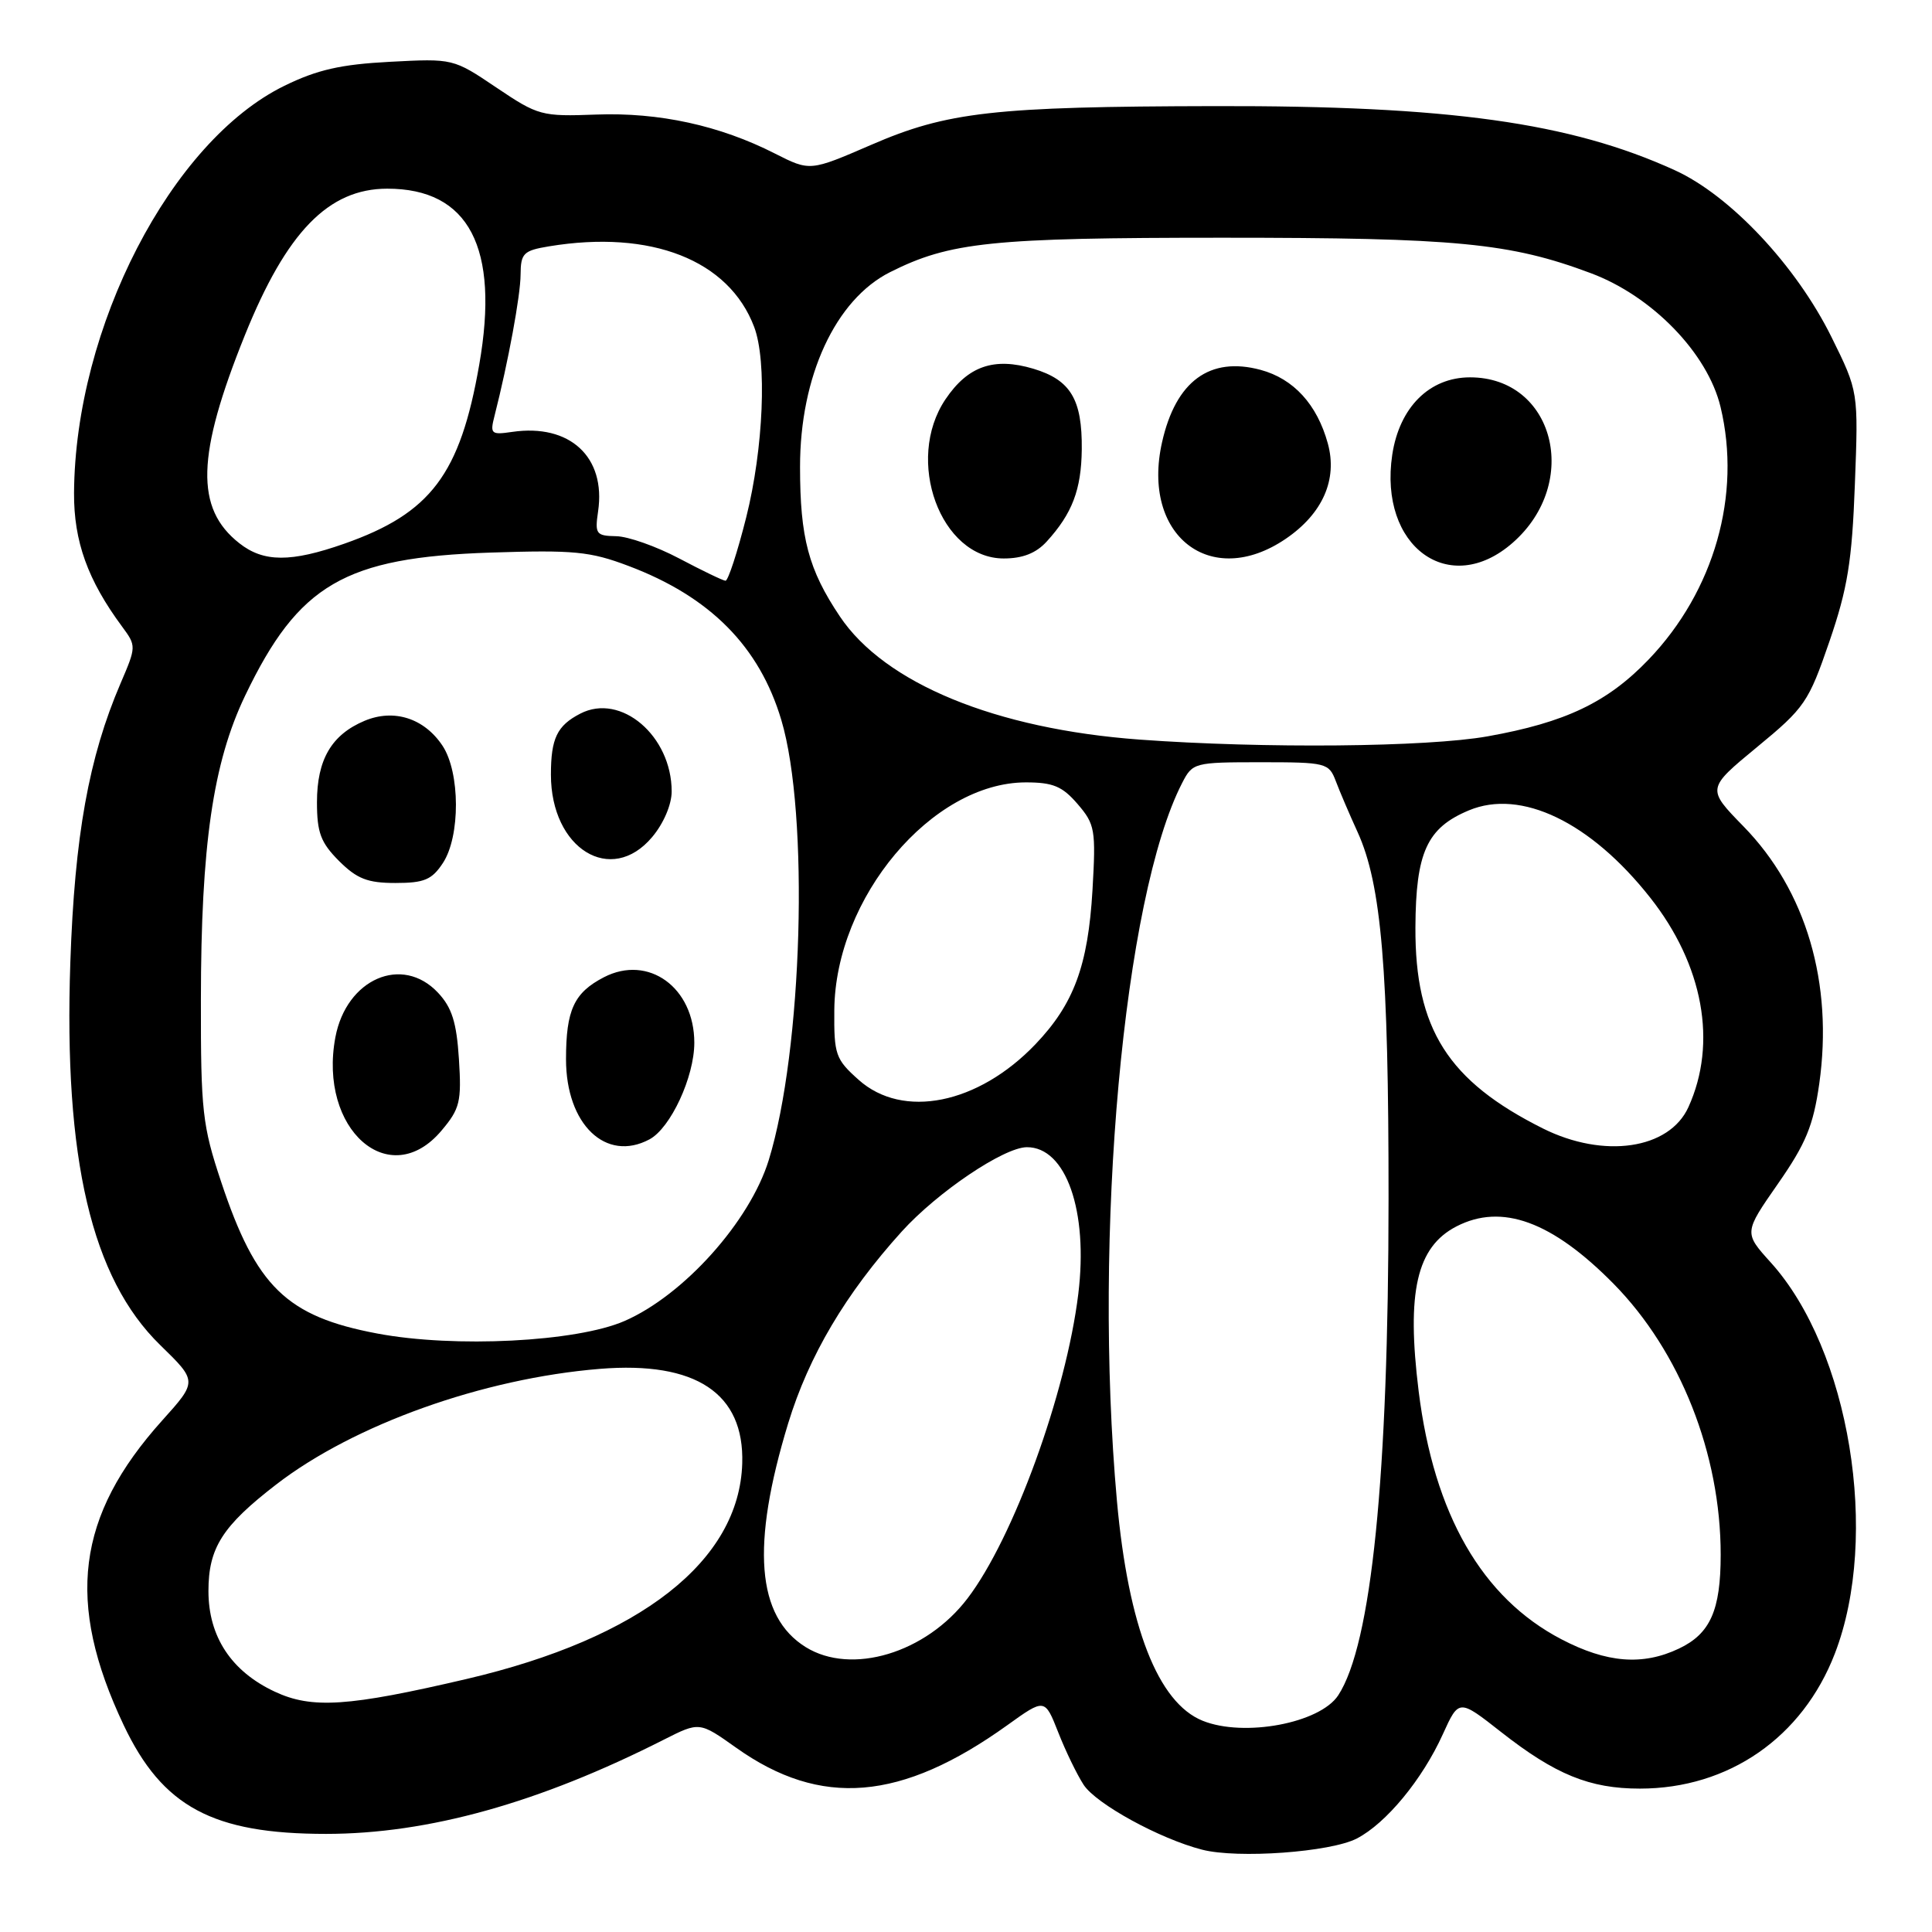 <?xml version="1.0" encoding="UTF-8" standalone="no"?>
<!DOCTYPE svg PUBLIC "-//W3C//DTD SVG 1.1//EN" "http://www.w3.org/Graphics/SVG/1.1/DTD/svg11.dtd" >
<svg xmlns="http://www.w3.org/2000/svg" xmlns:xlink="http://www.w3.org/1999/xlink" version="1.1" viewBox="0 0 256 256">
 <g >
 <path fill="currentColor"
d=" M 179.79 243.61 C 183.67 241.60 188.47 235.79 191.18 229.80 C 193.31 225.11 193.31 225.11 198.90 229.50 C 206.09 235.14 210.64 237.00 217.29 237.00 C 229.06 237.00 238.84 230.23 243.13 219.10 C 249.13 203.54 245.09 178.85 234.63 167.28 C 231.07 163.34 231.07 163.34 235.59 156.85 C 239.29 151.54 240.27 149.15 241.06 143.61 C 242.94 130.29 239.33 118.00 231.02 109.50 C 226.14 104.50 226.14 104.50 232.82 98.99 C 239.15 93.78 239.65 93.03 242.41 84.99 C 244.82 77.96 245.40 74.38 245.78 64.19 C 246.25 51.88 246.25 51.88 242.68 44.66 C 238.00 35.20 229.27 25.90 221.91 22.55 C 208.05 16.23 191.94 13.99 161.00 14.06 C 131.65 14.12 125.52 14.82 115.42 19.20 C 107.33 22.70 107.33 22.70 102.69 20.35 C 95.37 16.62 87.31 14.87 79.00 15.18 C 71.75 15.45 71.31 15.33 65.77 11.60 C 60.06 7.75 60.03 7.75 51.66 8.19 C 45.16 8.53 42.03 9.24 37.68 11.37 C 22.68 18.71 9.94 43.38 9.81 65.34 C 9.78 71.73 11.62 76.87 16.18 83.03 C 18.07 85.59 18.07 85.67 15.97 90.56 C 11.76 100.37 9.89 110.78 9.32 127.50 C 8.43 153.60 12.13 169.36 21.23 178.23 C 26.16 183.03 26.16 183.03 21.50 188.21 C 10.11 200.88 8.67 212.29 16.39 228.59 C 21.52 239.41 28.19 243.00 43.20 243.00 C 56.72 243.00 71.43 238.90 87.97 230.51 C 92.68 228.13 92.68 228.13 97.54 231.58 C 108.76 239.56 119.42 238.67 133.47 228.60 C 138.44 225.03 138.44 225.03 140.22 229.54 C 141.19 232.02 142.71 235.15 143.59 236.50 C 145.26 239.04 153.67 243.65 159.28 245.09 C 164.00 246.31 176.30 245.42 179.79 243.61 Z  M 159.36 228.01 C 153.43 225.62 149.51 215.55 148.00 198.89 C 144.82 163.54 148.87 118.84 156.64 103.75 C 158.02 101.06 158.24 101.00 167.05 101.00 C 175.73 101.00 176.08 101.09 177.00 103.50 C 177.52 104.88 178.82 107.92 179.89 110.26 C 183.05 117.19 184.00 128.49 183.99 158.82 C 183.98 195.70 181.73 217.91 177.32 224.64 C 174.89 228.34 164.84 230.22 159.36 228.01 Z  M 36.40 224.15 C 30.65 221.46 27.62 216.86 27.62 210.82 C 27.62 205.11 29.46 202.21 36.59 196.71 C 46.90 188.75 64.02 182.64 79.50 181.38 C 92.21 180.35 98.64 184.62 98.35 193.91 C 97.96 206.84 84.88 217.08 61.84 222.47 C 46.15 226.14 41.32 226.46 36.40 224.15 Z  M 106.76 218.25 C 100.24 214.20 99.50 204.79 104.44 188.59 C 107.18 179.64 112.05 171.41 119.49 163.18 C 124.23 157.95 133.01 152.03 136.06 152.01 C 141.25 151.98 144.22 160.46 142.88 171.45 C 141.27 184.62 134.29 203.82 128.20 211.80 C 122.68 219.05 112.83 222.01 106.76 218.25 Z  M 206.89 217.21 C 196.37 211.72 190.01 200.66 187.98 184.35 C 186.35 171.20 187.71 165.23 192.98 162.51 C 198.99 159.40 205.66 161.84 213.81 170.11 C 222.63 179.07 228.00 192.64 228.00 206.00 C 228.00 213.38 226.62 216.48 222.46 218.45 C 217.66 220.73 212.90 220.35 206.89 217.21 Z  M 50.00 176.70 C 37.97 174.44 33.93 170.51 29.30 156.59 C 26.82 149.15 26.60 147.22 26.62 132.50 C 26.63 112.00 28.22 101.07 32.48 92.18 C 39.55 77.43 45.67 73.86 65.00 73.22 C 76.03 72.86 78.18 73.06 83.28 74.99 C 94.08 79.06 100.63 85.66 103.53 95.41 C 107.25 107.87 106.35 139.19 101.86 153.73 C 99.34 161.87 90.60 171.62 82.75 175.04 C 76.39 177.81 60.23 178.63 50.00 176.70 Z  M 58.51 149.80 C 60.94 146.92 61.17 145.98 60.81 140.33 C 60.50 135.46 59.88 133.50 58.03 131.53 C 53.29 126.49 45.90 129.70 44.44 137.44 C 42.15 149.67 51.63 157.99 58.51 149.80 Z  M 86.06 150.97 C 88.86 149.47 92.00 142.70 92.00 138.17 C 92.00 130.85 85.92 126.44 80.02 129.49 C 76.06 131.54 75.00 133.82 75.00 140.36 C 75.00 148.99 80.28 154.06 86.06 150.97 Z  M 58.69 114.35 C 61.01 110.81 60.98 102.37 58.64 98.82 C 56.22 95.17 52.20 93.88 48.31 95.51 C 43.93 97.35 42.00 100.65 42.00 106.30 C 42.00 110.33 42.50 111.65 44.92 114.08 C 47.30 116.45 48.70 117.00 52.40 117.00 C 56.22 117.00 57.23 116.57 58.69 114.35 Z  M 86.41 110.92 C 87.93 109.12 89.00 106.61 89.00 104.87 C 89.00 97.51 82.27 91.77 76.89 94.56 C 73.81 96.15 73.00 97.84 73.00 102.65 C 73.00 112.47 80.97 117.39 86.41 110.92 Z  M 204.45 149.53 C 191.87 143.24 187.49 136.34 187.55 122.89 C 187.60 112.94 189.07 109.70 194.63 107.38 C 201.54 104.49 210.75 108.92 218.65 118.93 C 225.70 127.85 227.59 138.22 223.72 146.71 C 221.18 152.29 212.52 153.56 204.45 149.53 Z  M 113.77 143.08 C 110.71 140.35 110.50 139.75 110.55 133.83 C 110.68 118.94 123.49 103.70 135.91 103.67 C 139.53 103.67 140.76 104.18 142.79 106.54 C 145.10 109.23 145.22 109.94 144.76 117.95 C 144.17 127.97 142.29 133.04 137.20 138.37 C 129.60 146.32 119.63 148.32 113.77 143.08 Z  M 151.00 98.00 C 131.93 96.60 117.22 90.55 111.28 81.67 C 107.13 75.48 106.01 71.27 106.01 61.88 C 106.00 49.87 110.70 39.70 117.94 36.06 C 125.89 32.07 131.37 31.50 162.00 31.50 C 192.98 31.50 200.07 32.18 210.80 36.20 C 218.94 39.24 226.27 46.81 227.98 53.92 C 230.78 65.57 227.15 78.31 218.46 87.38 C 213.01 93.07 207.43 95.73 197.11 97.57 C 189.10 99.00 167.43 99.20 151.00 98.00 Z  M 200.45 71.91 C 209.53 63.94 205.92 50.00 194.79 50.00 C 189.41 50.00 185.43 53.97 184.48 60.26 C 182.66 72.43 192.06 79.28 200.45 71.91 Z  M 138.70 71.75 C 142.08 68.04 143.28 64.88 143.34 59.55 C 143.41 52.92 141.86 50.34 136.93 48.86 C 131.71 47.30 128.25 48.50 125.28 52.91 C 119.85 60.97 124.62 74.00 133.00 74.00 C 135.51 74.00 137.29 73.30 138.70 71.75 Z  M 170.36 71.40 C 175.26 68.07 177.26 63.53 175.94 58.75 C 174.52 53.59 171.41 50.19 167.04 49.01 C 160.31 47.20 155.80 50.50 153.98 58.59 C 151.19 70.95 160.41 78.16 170.36 71.40 Z  M 90.00 74.00 C 86.97 72.40 83.21 71.07 81.64 71.05 C 78.98 71.00 78.81 70.76 79.25 67.76 C 80.31 60.55 75.50 56.11 67.86 57.23 C 65.07 57.64 64.91 57.50 65.53 55.09 C 67.33 48.01 68.97 39.17 68.98 36.38 C 69.00 33.56 69.36 33.20 72.75 32.64 C 86.27 30.41 96.58 34.45 99.93 43.32 C 101.65 47.85 101.17 59.41 98.88 68.54 C 97.71 73.19 96.47 76.98 96.13 76.95 C 95.78 76.93 93.03 75.60 90.00 74.00 Z  M 31.71 71.98 C 25.84 67.37 26.03 60.34 32.45 44.41 C 37.97 30.73 43.52 25.01 51.30 25.00 C 62.13 24.99 66.22 32.79 63.50 48.33 C 60.97 62.86 57.08 68.01 45.63 72.04 C 38.54 74.53 34.93 74.52 31.71 71.98 Z "/>
</g>
</svg>